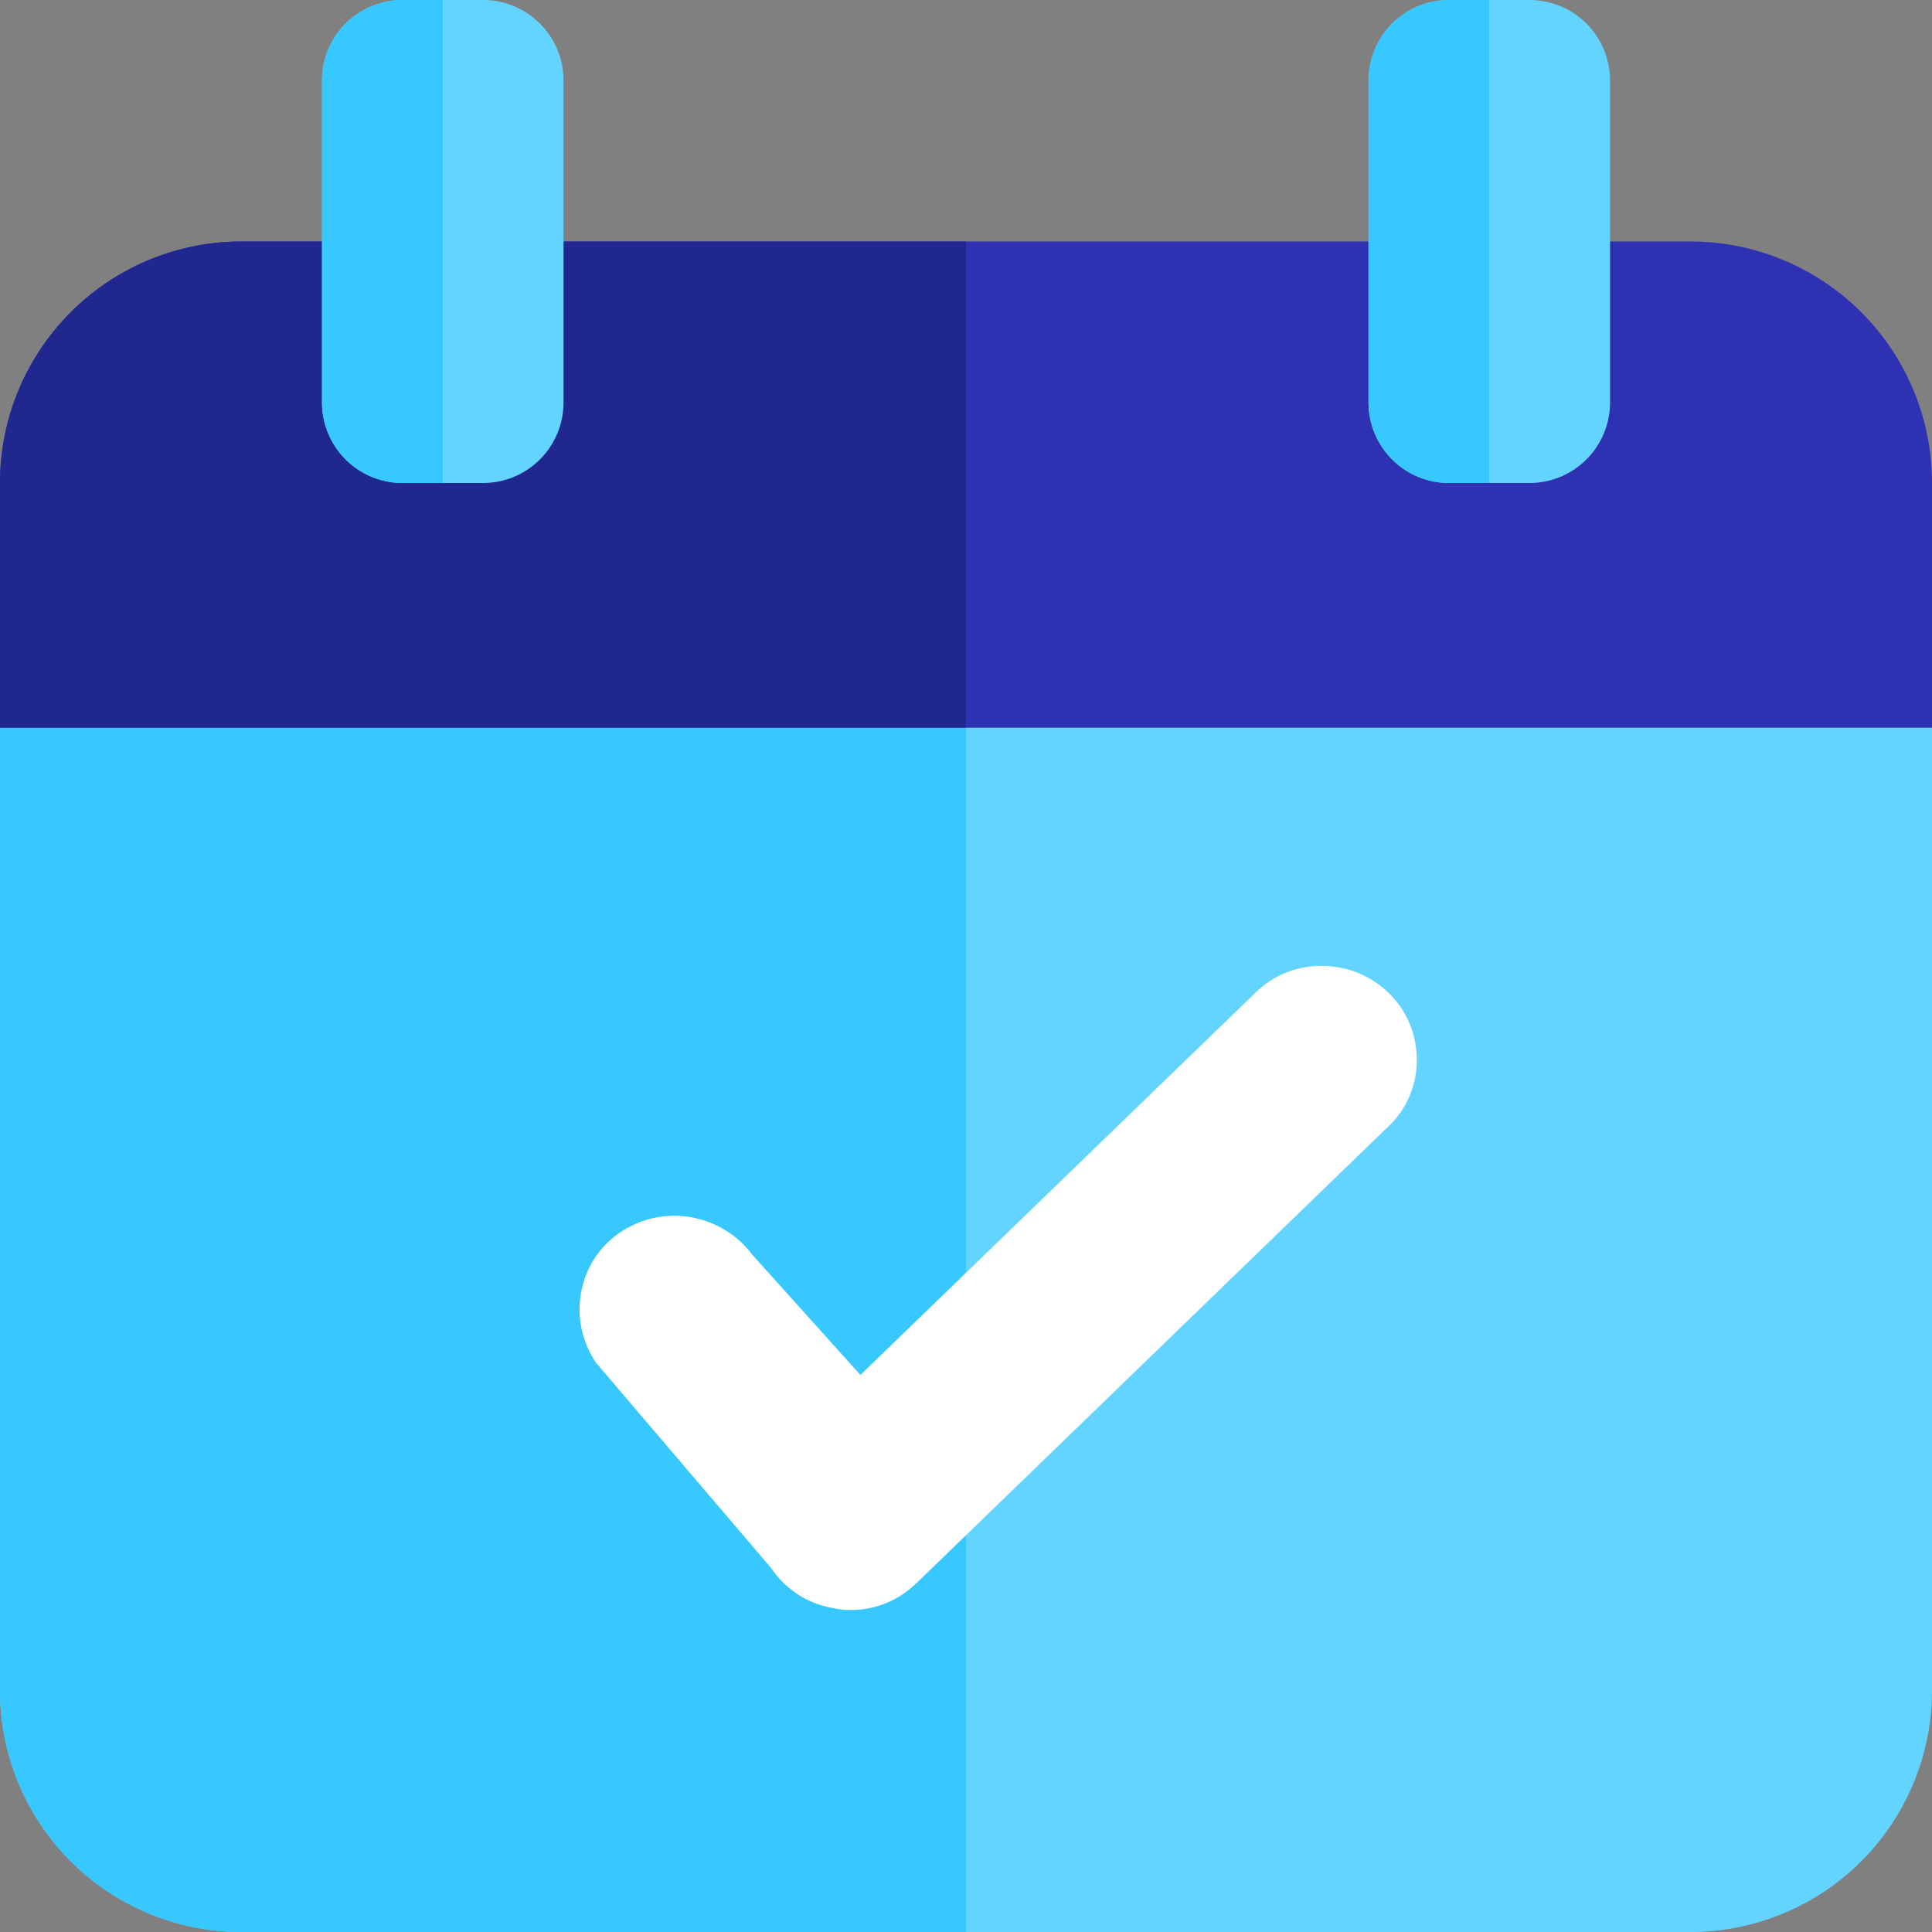 <svg id="business-and-finance" xmlns="http://www.w3.org/2000/svg" width="28" height="28" viewBox="0 0 28 28">
  <rect x="0" y="0" width="28" height="28" fill="#808080" stroke="none"/>
  <path id="Path" d="M26.833,0H1.167A1.166,1.166,0,0,0,0,1.167V15.12a3.5,3.5,0,0,0,3.5,3.5h21a3.5,3.5,0,0,0,3.5-3.5V1.167A1.166,1.166,0,0,0,26.833,0Z" transform="translate(0 9.38)" fill="#63d4ff"/>
  <path id="Path-2" data-name="Path" d="M24.5,0H3.5A3.5,3.5,0,0,0,0,3.5V7.047H28V3.5A3.5,3.5,0,0,0,24.5,0Z" transform="translate(0 3.5)" fill="#2d31b2"/>
  <path id="Path-3" data-name="Path" d="M14,0H0V13.953a3.5,3.5,0,0,0,3.5,3.5H14Z" transform="translate(0 10.547)" fill="#36c8ff"/>
  <path id="check_-_anticon" data-name="check - anticon" d="M2.989,7.467a.129.129,0,0,1-.056-.011A.412.412,0,0,1,2.6,7.242L.06,4.264a.435.435,0,0,1-.045-.332.393.393,0,0,1,.207-.257.452.452,0,0,1,.341-.037.473.473,0,0,1,.279.2l2.248,2.5L9.507.129A.414.414,0,0,1,9.82,0a.442.442,0,0,1,.318.123.406.406,0,0,1,.128.305.382.382,0,0,1-.134.3L3.324,7.317,3.3,7.338A.414.414,0,0,1,2.989,7.467Z" transform="translate(9.333 14.933)" fill="#fff" stroke="#fff" stroke-miterlimit="10" stroke-width="1.867"/>
  <path id="Path-4" data-name="Path" d="M14,0H3.5A3.5,3.5,0,0,0,0,3.5V7.047H14Z" transform="translate(0 3.5)" fill="#202890"/>
  <g id="Group" transform="translate(4.667)">
    <path id="Path-5" data-name="Path" d="M2.333,0H1.167A1.167,1.167,0,0,0,0,1.167V5.833A1.167,1.167,0,0,0,1.167,7H2.333A1.167,1.167,0,0,0,3.5,5.833V1.167A1.167,1.167,0,0,0,2.333,0Z" fill="#63d4ff"/>
    <path id="Path-6" data-name="Path" d="M2.333,0H1.167A1.167,1.167,0,0,0,0,1.167V5.833A1.167,1.167,0,0,0,1.167,7H2.333A1.167,1.167,0,0,0,3.5,5.833V1.167A1.167,1.167,0,0,0,2.333,0Z" transform="translate(15.167)" fill="#63d4ff"/>
  </g>
  <path id="Path-7" data-name="Path" d="M1.75,0H1.167A1.166,1.166,0,0,0,0,1.167V5.833A1.166,1.166,0,0,0,1.167,7H1.75Z" transform="translate(4.667)" fill="#36c8ff"/>
  <path id="Path-8" data-name="Path" d="M1.75,0H1.167A1.166,1.166,0,0,0,0,1.167V5.833A1.166,1.166,0,0,0,1.167,7H1.75Z" transform="translate(19.833)" fill="#36c8ff"/>
</svg>
